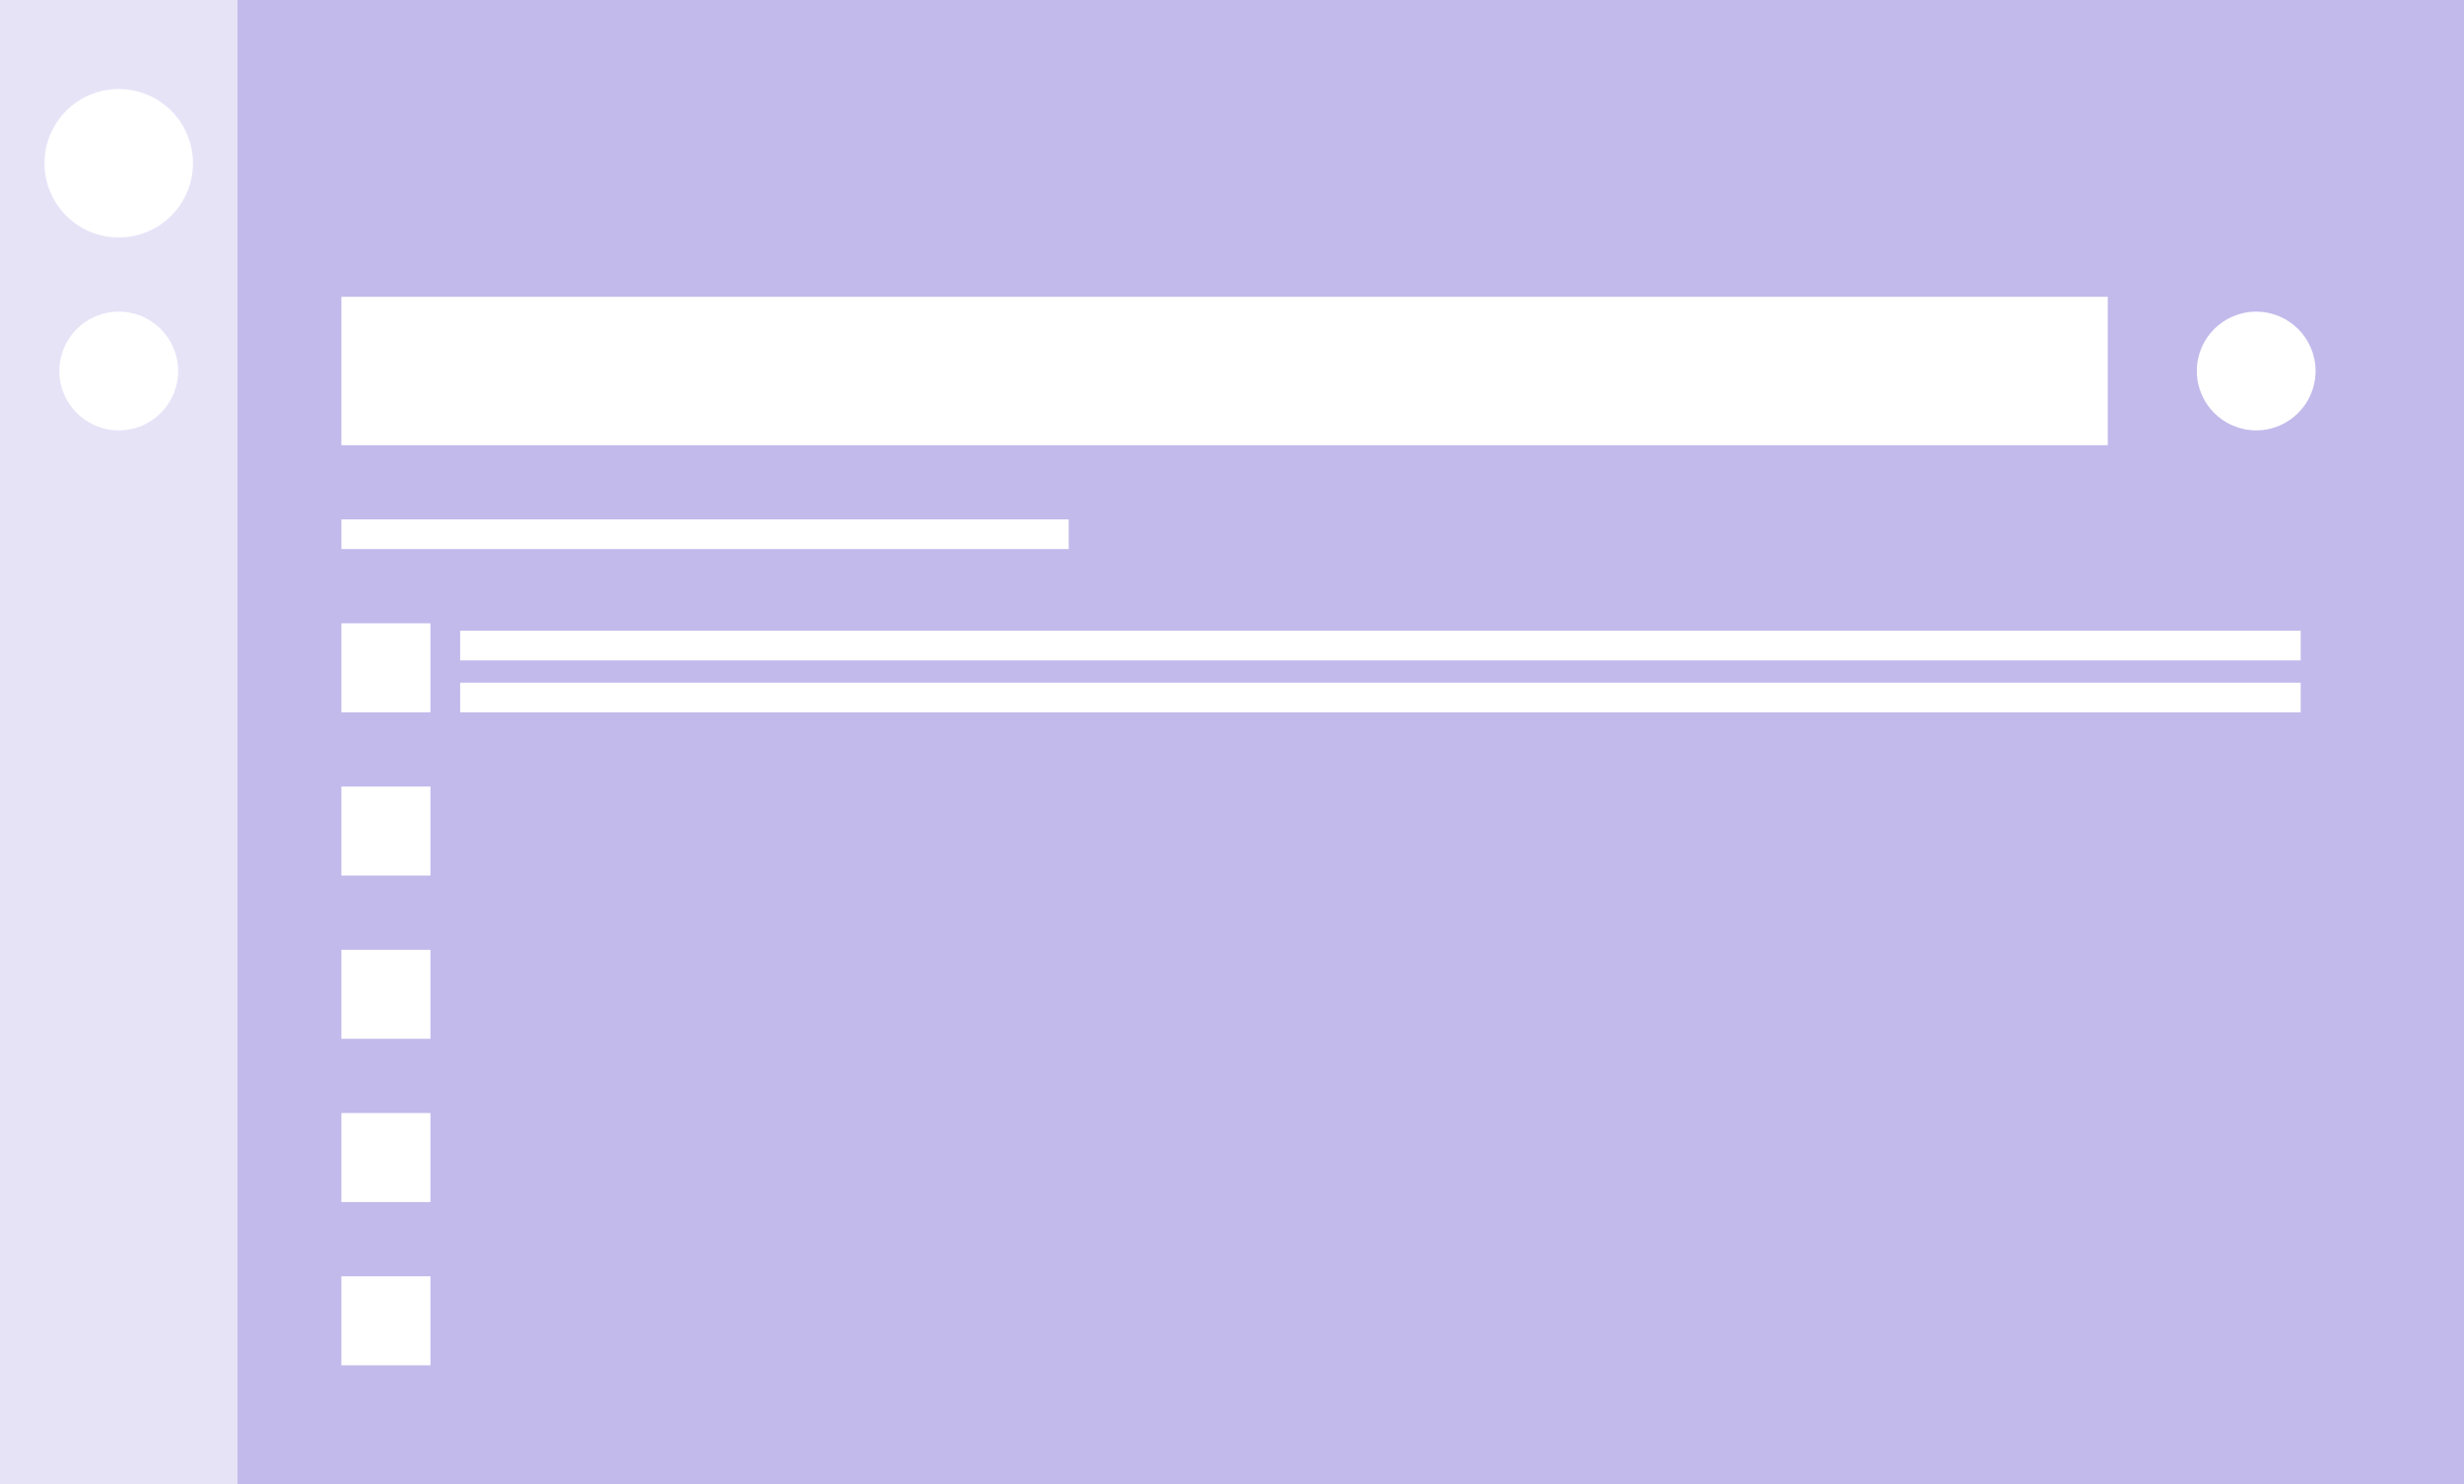 <?xml version="1.0" encoding="UTF-8"?>
<svg width="664px" height="400px" viewBox="0 0 664 400" version="1.1" xmlns="http://www.w3.org/2000/svg" xmlns:xlink="http://www.w3.org/1999/xlink">
    <!-- Generator: Sketch 42 (36781) - http://www.bohemiancoding.com/sketch -->
    <title>Guides/ quick search</title>
    <desc>Created with Sketch.</desc>
    <defs></defs>
    <g id="Symbols" stroke="none" stroke-width="1" fill="none" fill-rule="evenodd">
        <g id="Guides/-quick-search" fill="#8777D9">
            <g id="Combined-Shape">
                <path d="M0,0 L64,0 L64,400 L0,400 L0,0 Z M16,100 C16,108.838 23.163,116 32,116 C40.838,116 48,108.837 48,100 C48,91.162 40.837,84 32,84 C23.162,84 16,91.163 16,100 Z M12,44 C12,55.048 20.954,64 32,64 C43.048,64 52,55.046 52,44 C52,32.952 43.046,24 32,24 C20.952,24 12,32.954 12,44 Z" opacity="0.2"></path>
                <path d="M64,0 L664,0 L664,400 L64,400 L64,0 Z M92,80 L92,120 L568,120 L568,80 L92,80 Z M92,140 L92,148 L288,148 L288,140 L92,140 Z M592,100 C592,108.838 599.163,116 608,116 C616.838,116 624,108.837 624,100 C624,91.162 616.837,84 608,84 C599.162,84 592,91.163 592,100 Z M92,168 L92,192 L116,192 L116,168 L92,168 Z M124,170 L124,178 L620,178 L620,170 L124,170 Z M124,184 L124,192 L620,192 L620,184 L124,184 Z M92,212 L92,236 L116,236 L116,212 L92,212 Z M92,256 L92,280 L116,280 L116,256 L92,256 Z M92,300 L92,324 L116,324 L116,300 L92,300 Z M92,344 L92,368 L116,368 L116,344 L92,344 Z" opacity="0.5"></path>
            </g>
        </g>
    </g>
</svg>